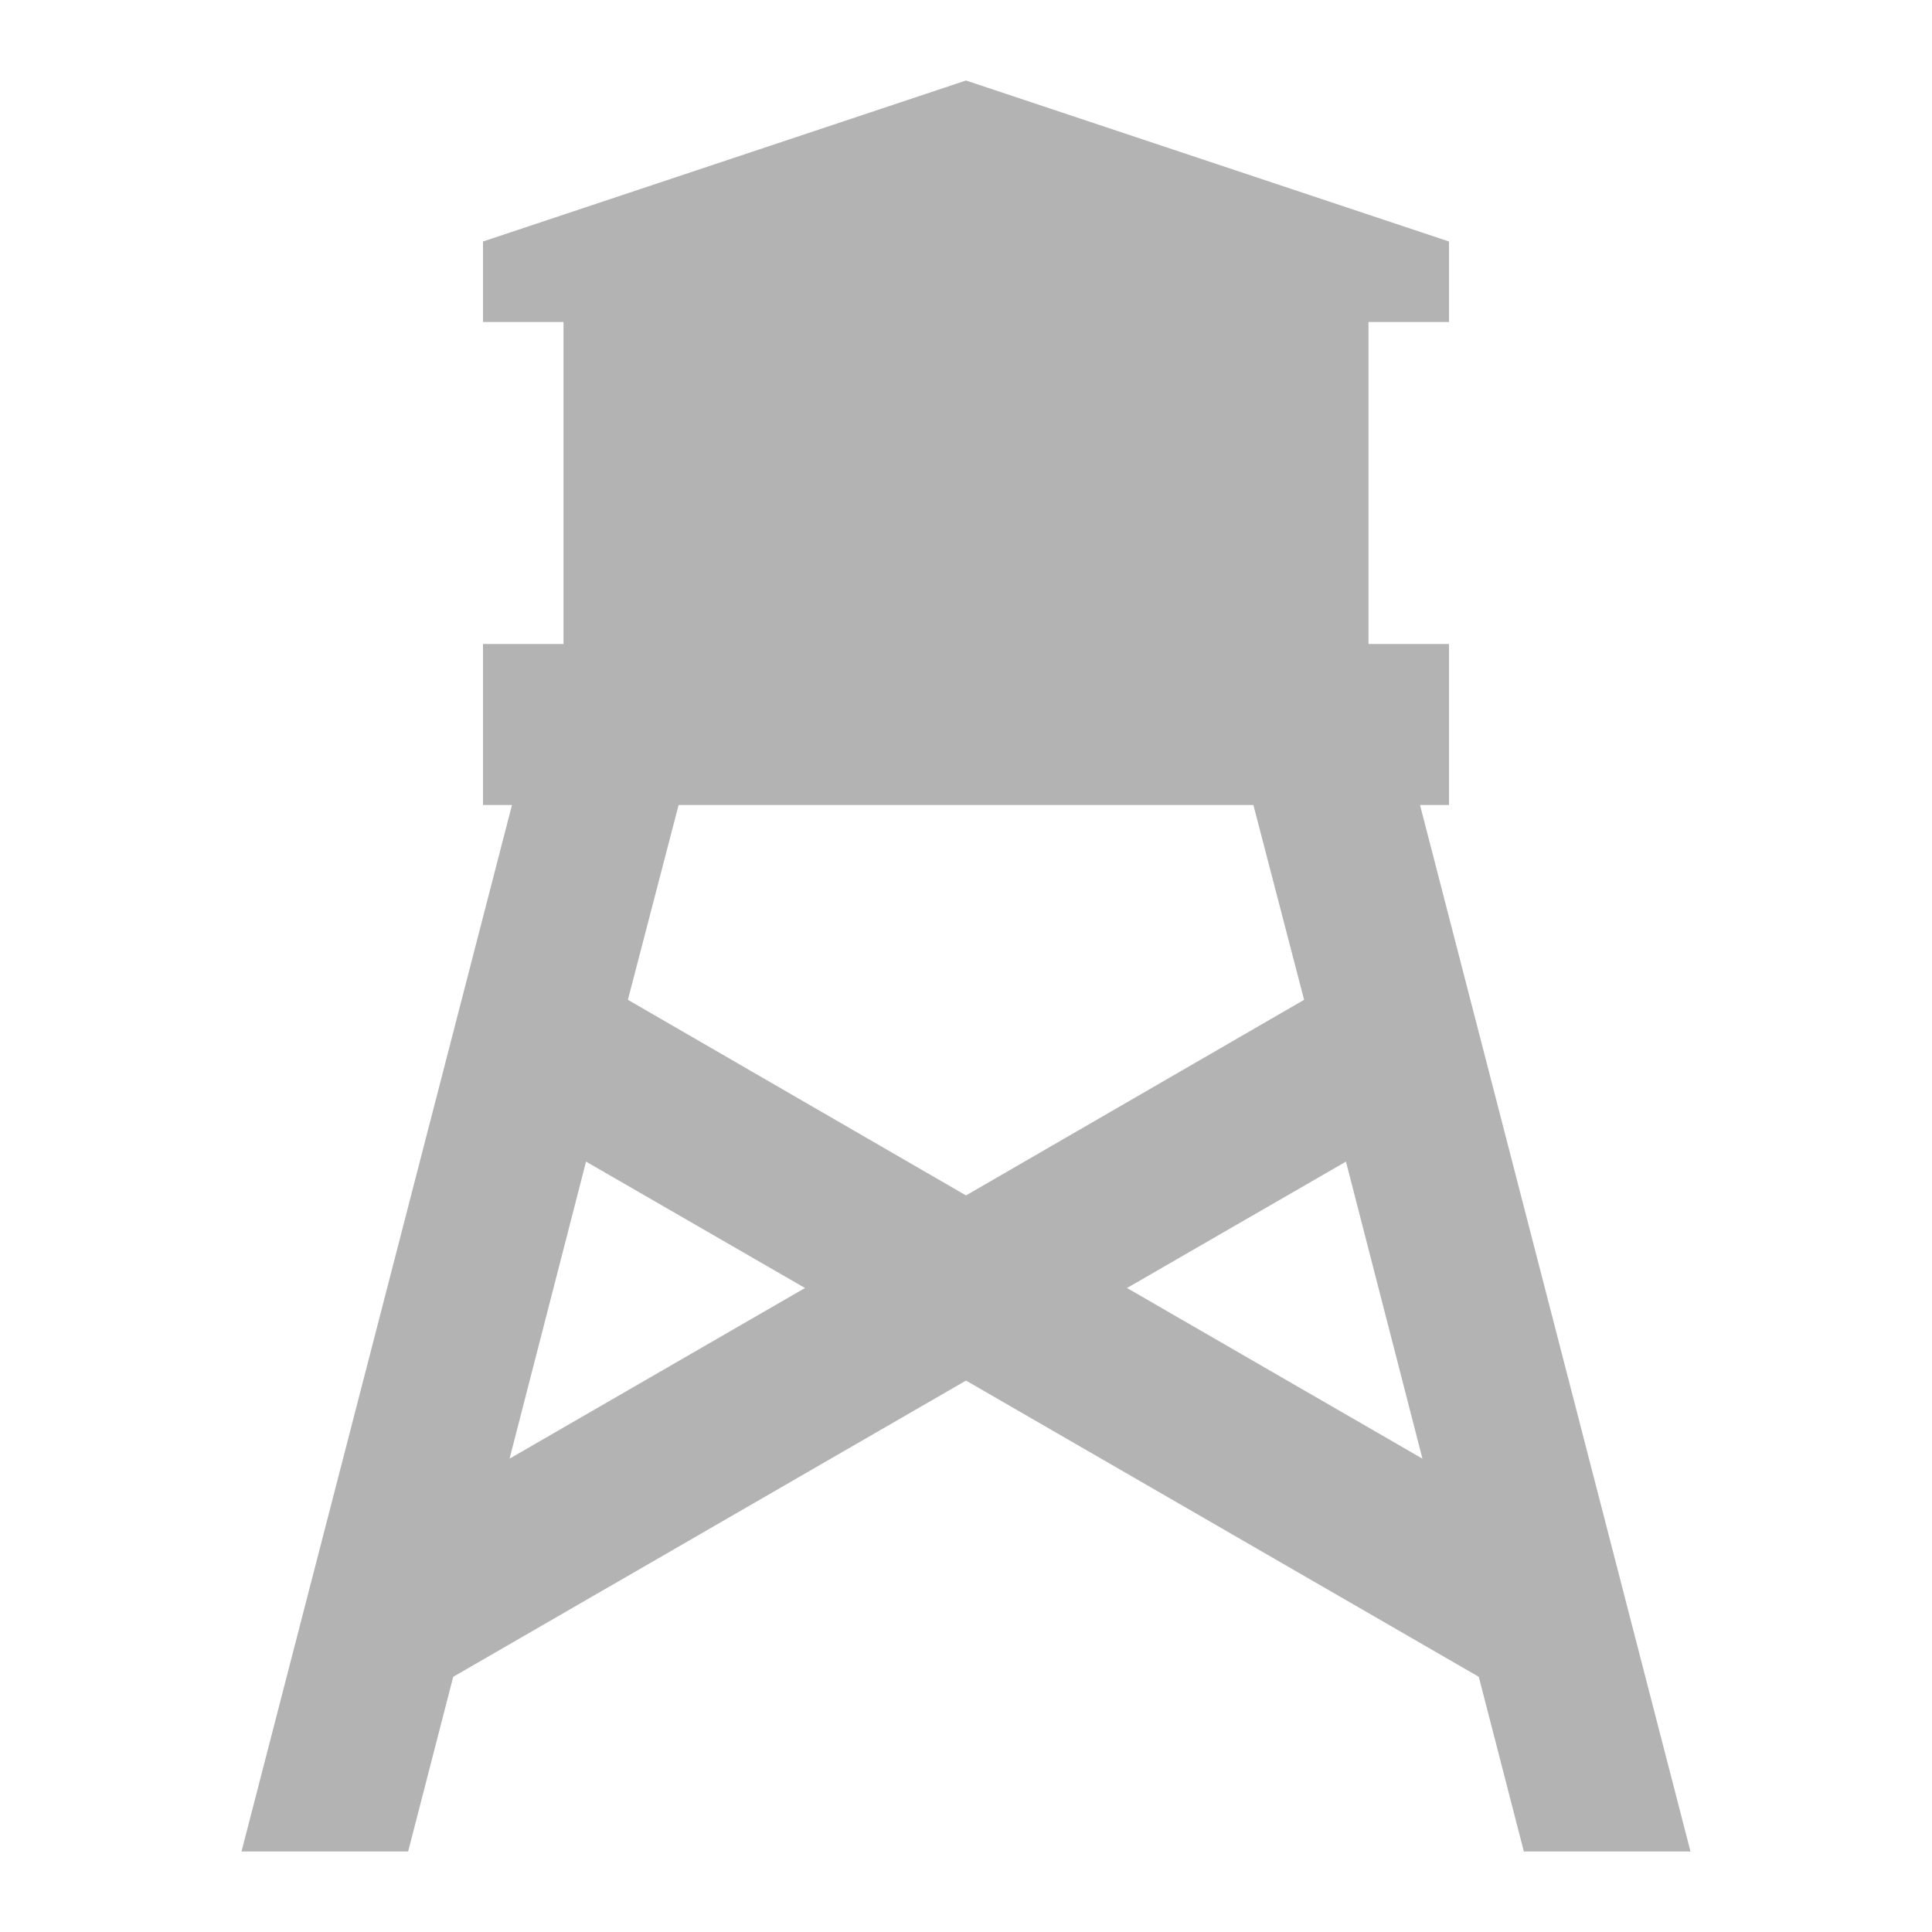 <?xml version="1.0" standalone="no"?><!DOCTYPE svg PUBLIC "-//W3C//DTD SVG 1.1//EN" "http://www.w3.org/Graphics/SVG/1.1/DTD/svg11.dtd"><svg t="1545989862059" class="icon" style="" viewBox="0 0 1024 1024" version="1.1" xmlns="http://www.w3.org/2000/svg" p-id="7978" xmlns:xlink="http://www.w3.org/1999/xlink" width="200" height="200"><defs><style type="text/css"></style></defs><path d="M725.333 170.667v170.667h42.667v85.333h-15.36L896 981.333h-88.32l-23.893-92.587L512 731.733l-271.787 157.013L216.32 981.333H128l143.36-554.667H256V341.333h42.667V170.667H256V128l256-85.333 256 85.333v42.667h-42.667M310.613 615.68l-40.533 157.44L426.667 682.667l-116.053-66.987M664.32 426.667H359.68l-26.88 103.253 179.2 103.68 179.2-103.68-26.88-103.253m89.6 346.453l-40.533-157.44L597.333 682.667l156.587 90.453z" fill="#b3b3b3" p-id="7979"></path></svg>
